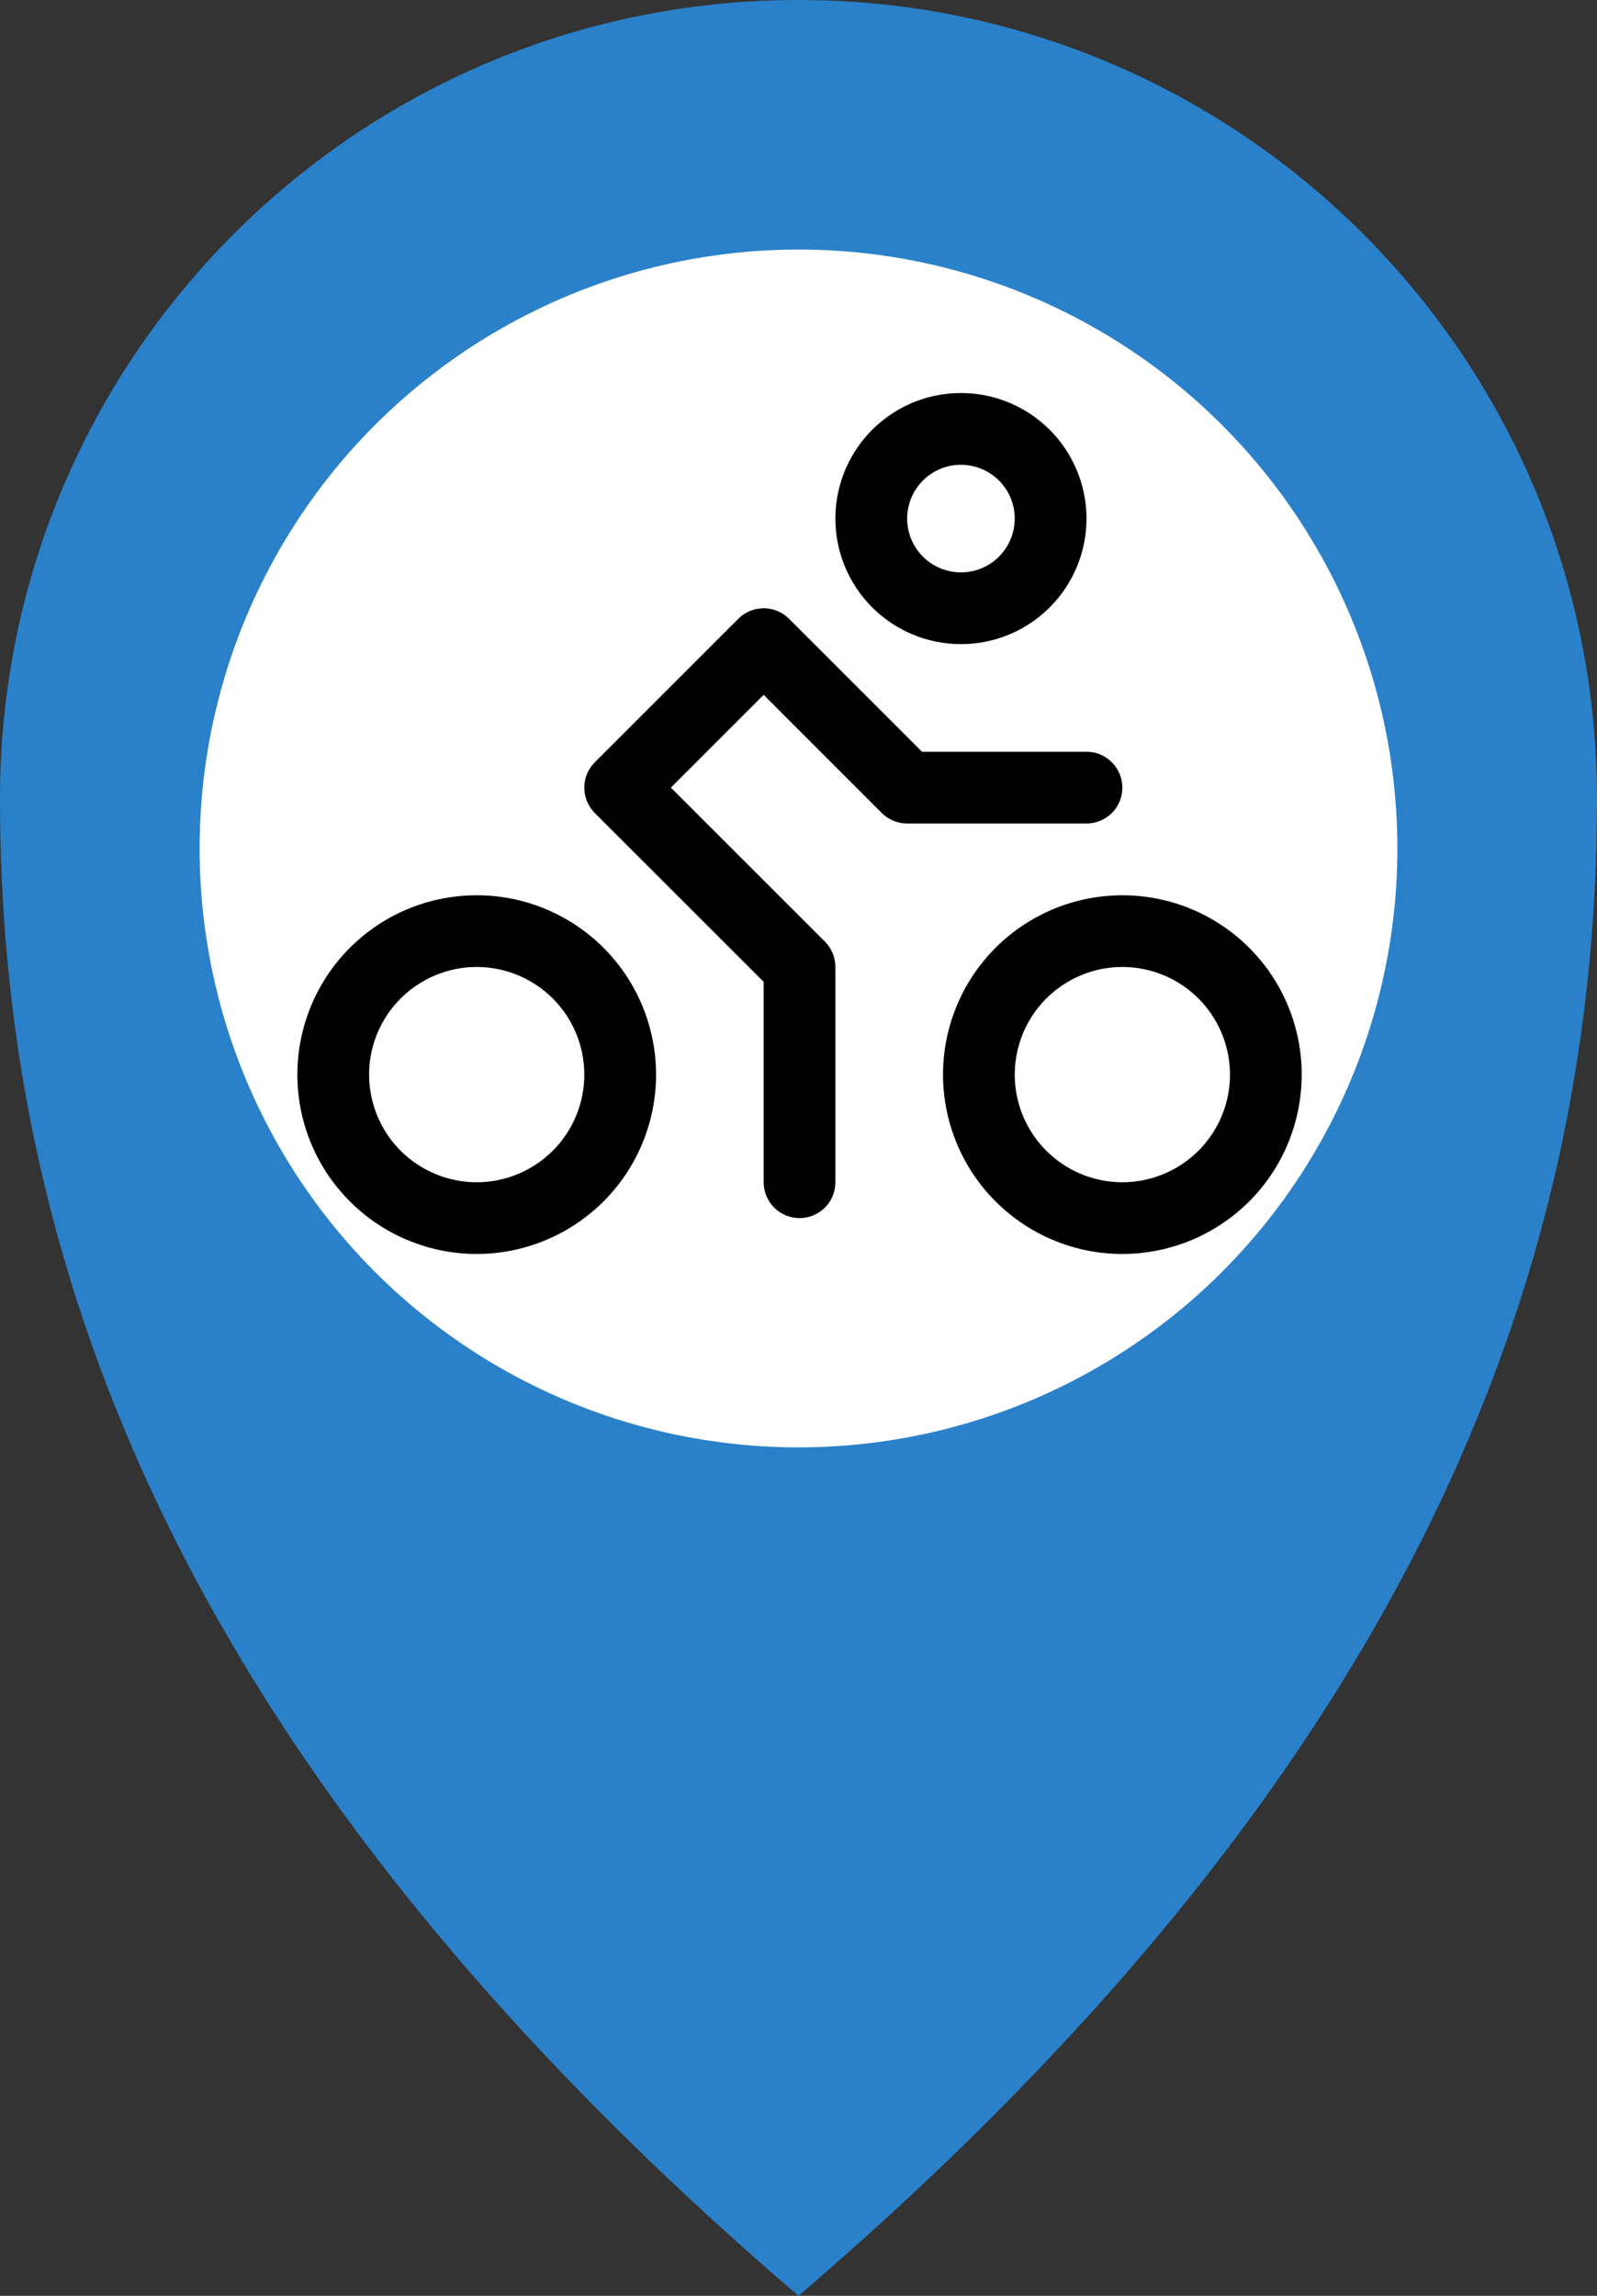 <svg width="32" height="46" viewBox="0 0 32 46" fill="none" xmlns="http://www.w3.org/2000/svg">
<rect x="0" y="0" width="32" height="46" fill="#333333" stroke="none"/>
<path d="M16 0C24.837 0 32 7.163 32 16C32 24.837 28.837 35 16 46C3.163 35 0 24.837 0 16C0 7.163 7.163 0 16 0ZM16 6C10.477 6 6 10.477 6 16C6 21.523 10.477 26 16 26C21.523 26 26 21.523 26 16C26 10.477 21.523 6 16 6Z" fill="#2A81CA"/>
<circle cx="16" cy="17" r="12" fill="white"/>
<path d="M19.255 12.906C19.753 12.906 20.239 12.759 20.653 12.482C21.066 12.206 21.389 11.813 21.579 11.353C21.77 10.894 21.82 10.388 21.722 9.9C21.625 9.412 21.386 8.964 21.034 8.612C20.682 8.26 20.234 8.02 19.746 7.923C19.258 7.826 18.752 7.876 18.292 8.066C17.833 8.257 17.44 8.579 17.163 8.993C16.887 9.407 16.739 9.893 16.739 10.391C16.739 11.058 17.005 11.698 17.476 12.169C17.948 12.641 18.588 12.906 19.255 12.906ZM19.255 9.312C19.468 9.312 19.677 9.376 19.854 9.494C20.031 9.613 20.17 9.781 20.251 9.978C20.333 10.175 20.354 10.392 20.312 10.601C20.271 10.81 20.168 11.002 20.017 11.153C19.867 11.304 19.675 11.406 19.465 11.448C19.256 11.49 19.04 11.468 18.843 11.387C18.645 11.305 18.477 11.167 18.359 10.99C18.24 10.812 18.177 10.604 18.177 10.391C18.177 10.105 18.291 9.83 18.493 9.628C18.695 9.426 18.969 9.312 19.255 9.312ZM22.489 17.938C21.779 17.938 21.084 18.148 20.493 18.543C19.902 18.938 19.441 19.499 19.169 20.156C18.897 20.813 18.826 21.535 18.965 22.232C19.104 22.93 19.446 23.57 19.948 24.072C20.451 24.575 21.091 24.917 21.788 25.056C22.485 25.195 23.208 25.123 23.865 24.851C24.521 24.579 25.083 24.119 25.478 23.528C25.872 22.937 26.083 22.242 26.083 21.531C26.083 20.578 25.705 19.664 25.031 18.99C24.357 18.316 23.443 17.938 22.489 17.938ZM22.489 23.688C22.063 23.688 21.646 23.561 21.292 23.324C20.937 23.087 20.661 22.75 20.497 22.356C20.334 21.962 20.291 21.529 20.375 21.111C20.458 20.692 20.663 20.308 20.965 20.007C21.266 19.705 21.651 19.5 22.069 19.416C22.487 19.333 22.921 19.376 23.315 19.539C23.709 19.702 24.045 19.979 24.282 20.333C24.519 20.688 24.646 21.105 24.646 21.531C24.646 22.103 24.419 22.652 24.014 23.056C23.61 23.46 23.061 23.688 22.489 23.688ZM9.552 17.938C8.841 17.938 8.146 18.148 7.555 18.543C6.964 18.938 6.504 19.499 6.232 20.156C5.96 20.813 5.889 21.535 6.027 22.232C6.166 22.93 6.508 23.57 7.011 24.072C7.513 24.575 8.154 24.917 8.851 25.056C9.548 25.195 10.271 25.123 10.927 24.851C11.584 24.579 12.145 24.119 12.54 23.528C12.935 22.937 13.146 22.242 13.146 21.531C13.146 21.059 13.053 20.592 12.872 20.156C12.692 19.72 12.427 19.324 12.093 18.99C11.759 18.656 11.363 18.392 10.927 18.211C10.491 18.03 10.024 17.938 9.552 17.938ZM9.552 23.688C9.126 23.688 8.709 23.561 8.354 23.324C7.999 23.087 7.723 22.75 7.56 22.356C7.397 21.962 7.354 21.529 7.437 21.111C7.52 20.692 7.726 20.308 8.027 20.007C8.329 19.705 8.713 19.5 9.131 19.416C9.55 19.333 9.983 19.376 10.377 19.539C10.771 19.702 11.108 19.979 11.345 20.333C11.582 20.688 11.708 21.105 11.708 21.531C11.708 22.103 11.481 22.652 11.077 23.056C10.672 23.46 10.124 23.688 9.552 23.688ZM21.771 16.5H18.177C18.083 16.5 17.989 16.482 17.902 16.445C17.815 16.409 17.735 16.357 17.669 16.29L15.302 13.922L13.443 15.781L16.529 18.866C16.596 18.933 16.649 19.013 16.685 19.1C16.721 19.187 16.74 19.281 16.739 19.375V23.688C16.739 23.878 16.664 24.061 16.529 24.196C16.394 24.331 16.211 24.406 16.021 24.406C15.83 24.406 15.647 24.331 15.512 24.196C15.378 24.061 15.302 23.878 15.302 23.688V19.672L11.918 16.29C11.852 16.223 11.799 16.144 11.762 16.056C11.726 15.969 11.708 15.876 11.708 15.781C11.708 15.687 11.726 15.593 11.762 15.506C11.799 15.419 11.852 15.339 11.918 15.273L14.793 12.398C14.86 12.331 14.94 12.278 15.027 12.242C15.114 12.206 15.207 12.187 15.302 12.187C15.396 12.187 15.49 12.206 15.577 12.242C15.665 12.278 15.744 12.331 15.81 12.398L18.474 15.062H21.771C21.961 15.062 22.144 15.138 22.279 15.273C22.414 15.408 22.489 15.591 22.489 15.781C22.489 15.972 22.414 16.155 22.279 16.29C22.144 16.424 21.961 16.5 21.771 16.5Z" fill="black"/>
</svg>
